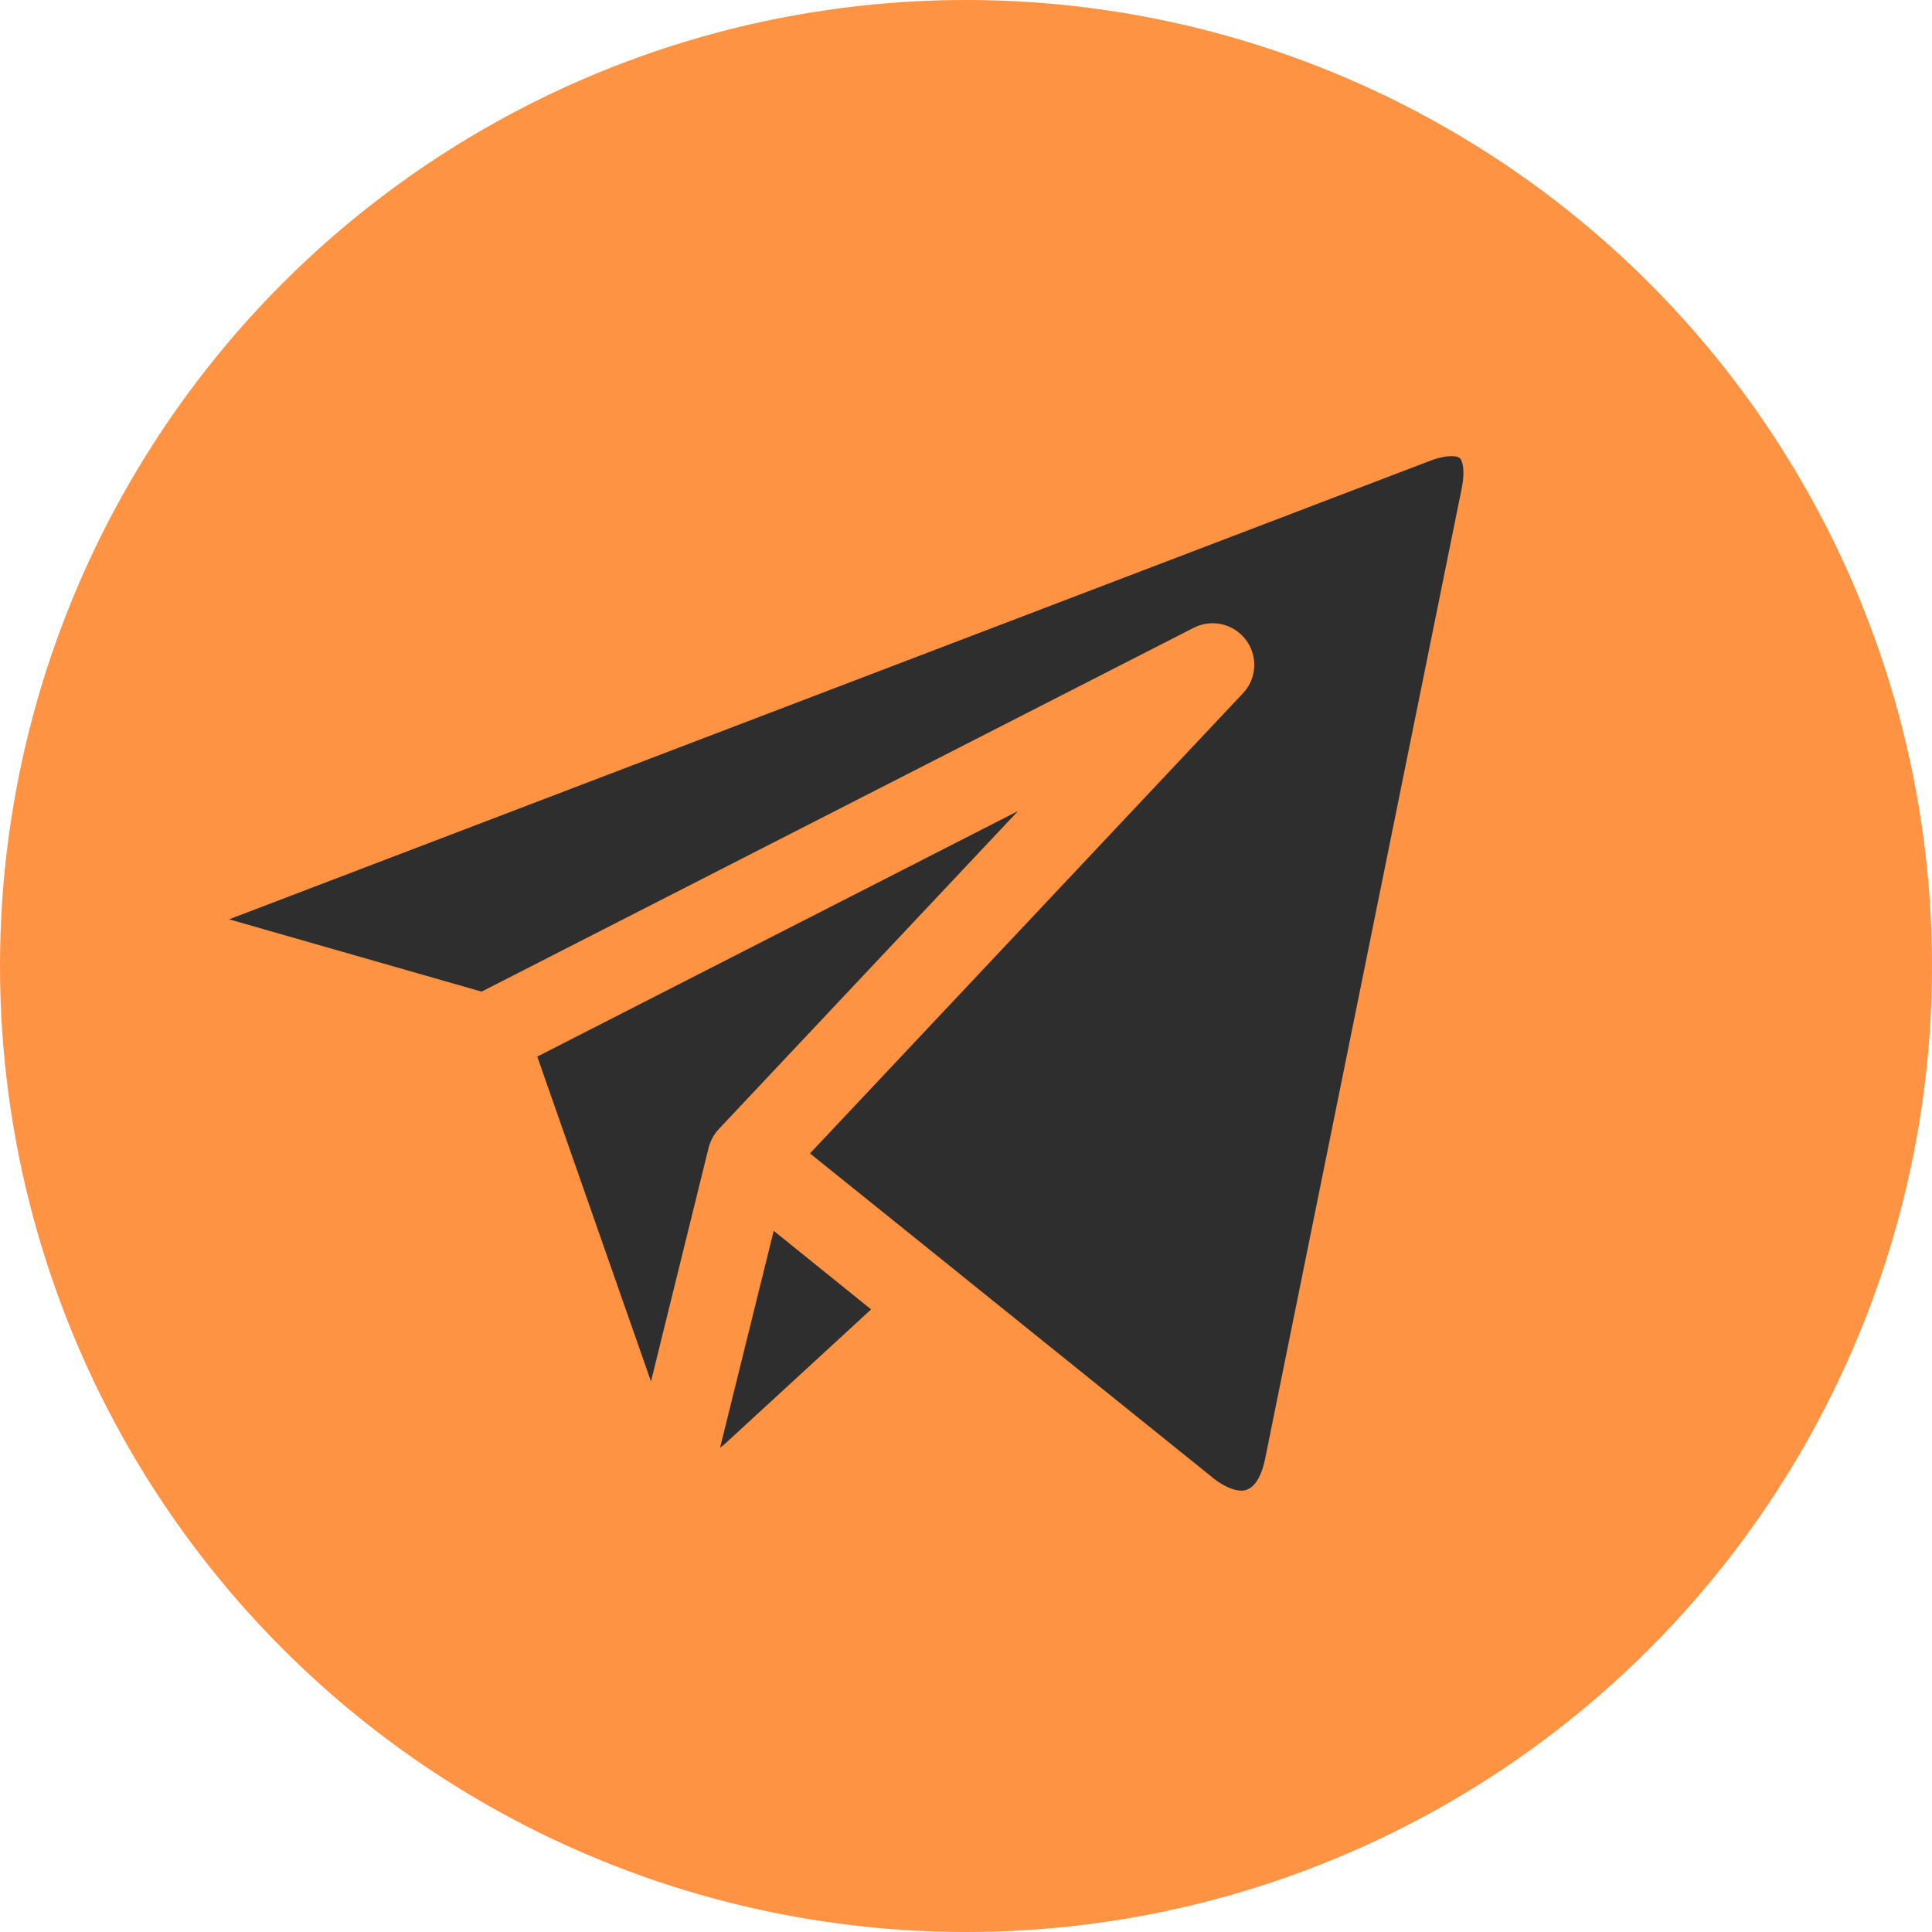 <svg width="78" height="78" viewBox="0 0 78 78" fill="none" xmlns="http://www.w3.org/2000/svg">
<circle cx="39" cy="39" r="39" fill="#FF9344"/>
<path d="M29.071 58.449C29.156 58.389 29.234 58.322 29.312 58.25L35.169 52.864L31.237 49.691L29.071 58.449Z" fill="#2E2E2E"/>
<path d="M21.691 42.658L26.282 55.772L28.61 46.333C28.682 46.055 28.821 45.796 29.02 45.584L41.102 32.743L21.691 42.658Z" fill="#2E2E2E"/>
<path d="M58.953 18.513C58.886 18.428 58.705 18.416 58.602 18.416C58.434 18.416 58.15 18.446 57.74 18.603L9.25 37.115L19.443 40.035L48.191 25.347C48.921 24.973 49.808 25.179 50.303 25.836C50.791 26.487 50.743 27.398 50.182 27.989L32.701 46.567L38.788 51.465C38.788 51.465 38.793 51.465 38.793 51.471L49.018 59.704C49.422 60.012 49.808 60.181 50.122 60.181C50.749 60.181 50.991 59.306 51.069 58.932L59.019 19.689C59.157 18.989 59.043 18.621 58.952 18.512L58.953 18.513Z" fill="#2E2E2E"/>
</svg>
